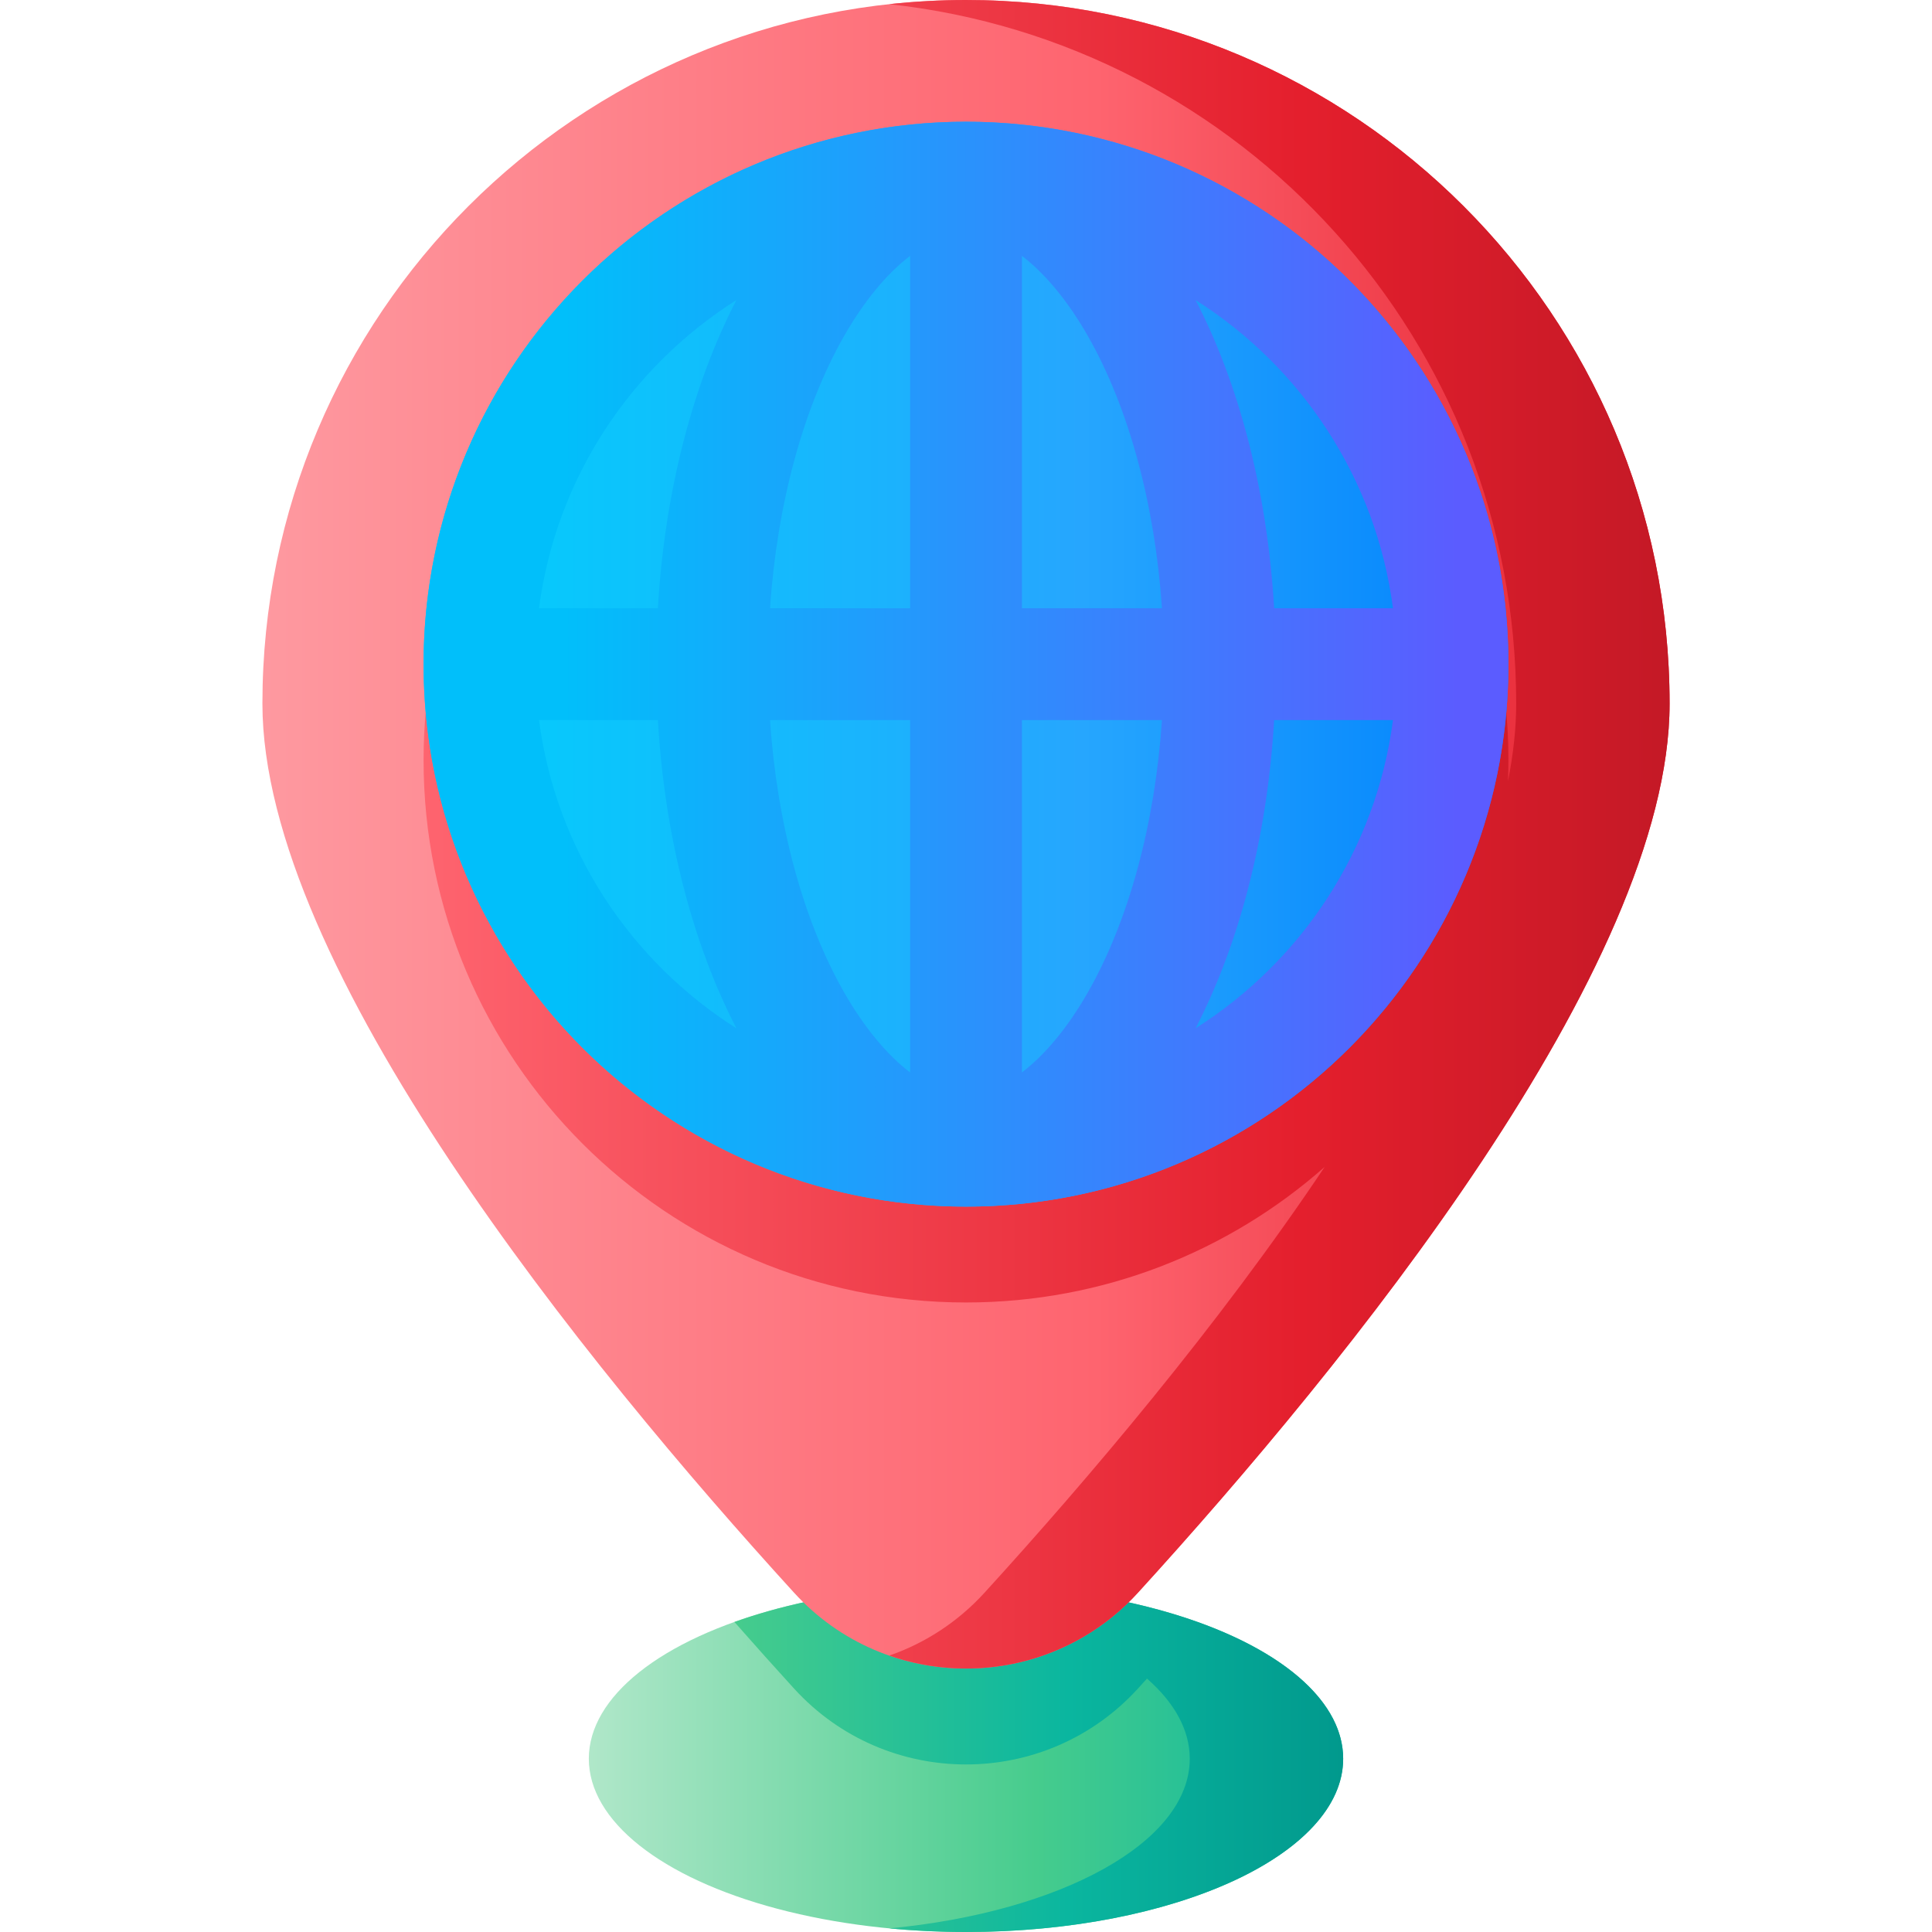<svg id="Capa_1" enable-background="new 0 0 510 510" height="512" viewBox="0 0 510 510" width="512" xmlns="http://www.w3.org/2000/svg" xmlns:xlink="http://www.w3.org/1999/xlink"><linearGradient id="SVGID_1_" gradientUnits="userSpaceOnUse" x1="155.434" x2="354.566" y1="464.259" y2="464.259"><stop offset="0" stop-color="#b0e7c9"/><stop offset=".593" stop-color="#46cc8d"/><stop offset="1" stop-color="#0ab69f"/></linearGradient><linearGradient id="SVGID_2_" gradientUnits="userSpaceOnUse" x1="193.87" x2="354.563" y1="464.261" y2="464.261"><stop offset="0" stop-color="#46cc8d"/><stop offset=".548" stop-color="#0ab69f"/><stop offset="1" stop-color="#01998d"/></linearGradient><linearGradient id="SVGID_3_" gradientUnits="userSpaceOnUse" x1="69.27" x2="440.731" y1="220.232" y2="220.232"><stop offset="0" stop-color="#fe99a0"/><stop offset=".593" stop-color="#fe646f"/><stop offset="1" stop-color="#e41f2d"/></linearGradient><linearGradient id="SVGID_4_" gradientUnits="userSpaceOnUse" x1="111.813" x2="440.731" y1="220.224" y2="220.224"><stop offset="0" stop-color="#fe646f"/><stop offset=".704" stop-color="#e41f2d"/><stop offset="1" stop-color="#c41926"/></linearGradient><linearGradient id="SVGID_5_" gradientUnits="userSpaceOnUse" x1="111.813" x2="398.187" y1="175.324" y2="175.324"><stop offset="0" stop-color="#01d0fb"/><stop offset=".608" stop-color="#26a6fe"/><stop offset="1" stop-color="#0182fc"/></linearGradient><linearGradient id="SVGID_6_" gradientUnits="userSpaceOnUse" x1="148.732" x2="384.884" y1="175.324" y2="175.324"><stop offset="0" stop-color="#01bffa"/><stop offset="1" stop-color="#5b5cff"/></linearGradient><g><ellipse cx="255" cy="464.259" fill="url(#SVGID_1_)" rx="99.566" ry="45.741"/><path d="m354.563 464.261c0 25.258-44.575 45.739-99.563 45.739-6.942 0-13.711-.324-20.249-.951 45.273-4.291 79.314-22.718 79.314-44.788 0-7.64-4.078-14.835-11.283-21.159-.799.89-1.609 1.771-2.398 2.641-24.347 26.705-66.422 26.705-90.769 0-5.029-5.515-10.301-11.394-15.745-17.587 11.789-4.22 25.703-7.245 40.882-8.682 6.537-.628 13.307-.951 20.249-.951 23.041 0 44.261 3.592 61.13 9.633 23.385 8.369 38.432 21.422 38.432 36.105z" fill="url(#SVGID_2_)"/><path d="m440.73 185.73c0 69.538-85.357 174.38-140.341 234.7-24.348 26.711-66.431 26.711-90.779 0-54.983-60.32-140.34-165.161-140.34-234.7 0-102.576 83.154-185.73 185.73-185.73s185.73 83.154 185.73 185.73z" fill="url(#SVGID_3_)"/><path d="m255 0c-6.843 0-13.597.381-20.248 1.103 93.049 10.09 165.482 88.895 165.482 184.628 0 6.533-.754 13.377-2.165 20.467.071-1.847.118-3.7.118-5.564 0-79.08-64.107-143.187-143.187-143.187s-143.187 64.107-143.187 143.187 64.107 143.187 143.187 143.187c36.296 0 69.432-13.512 94.669-35.772-28.036 41.91-62.611 82.58-89.777 112.382-7.149 7.843-15.832 13.364-25.141 16.601 22.396 7.788 48.439 2.267 65.638-16.601 54.984-60.321 140.341-165.161 140.341-234.7 0-102.577-83.154-185.731-185.73-185.731z" fill="url(#SVGID_4_)"/><g><circle cx="255" cy="175.324" fill="url(#SVGID_5_)" r="143.187"/><path d="m255 32.138c-79.08 0-143.187 64.107-143.187 143.186s64.107 143.187 143.187 143.187 143.187-64.107 143.187-143.187-64.107-143.186-143.187-143.186zm112.71 128.427h-31.373c-1.823-31.168-9.354-59.374-20.733-81.362 27.918 17.665 47.65 47.146 52.106 81.362zm-127.47-93.025v93.025h-36.972c1.844-27.303 8.728-52.906 19.546-71.851 5.315-9.304 11.339-16.533 17.426-21.174zm0 122.544v93.025c-6.087-4.642-12.112-11.87-17.425-21.175-10.819-18.945-17.702-44.547-19.547-71.85zm29.519 93.025v-93.025h36.972c-1.844 27.303-8.728 52.906-19.546 71.85-5.314 9.305-11.338 16.533-17.426 21.175zm0-122.544v-93.025c6.087 4.642 12.112 11.87 17.425 21.175 10.819 18.945 17.702 44.547 19.546 71.851h-36.971zm-75.363-81.362c-11.379 21.988-18.911 50.194-20.733 81.362h-31.373c4.456-34.216 24.187-63.697 52.106-81.362zm-52.106 110.881h31.373c1.823 31.168 9.354 59.374 20.734 81.361-27.919-17.665-47.651-47.145-52.107-81.361zm173.314 81.361c11.379-21.987 18.911-50.193 20.733-81.361h31.373c-4.456 34.216-24.188 63.696-52.106 81.361z" fill="url(#SVGID_6_)"/></g></g></svg>